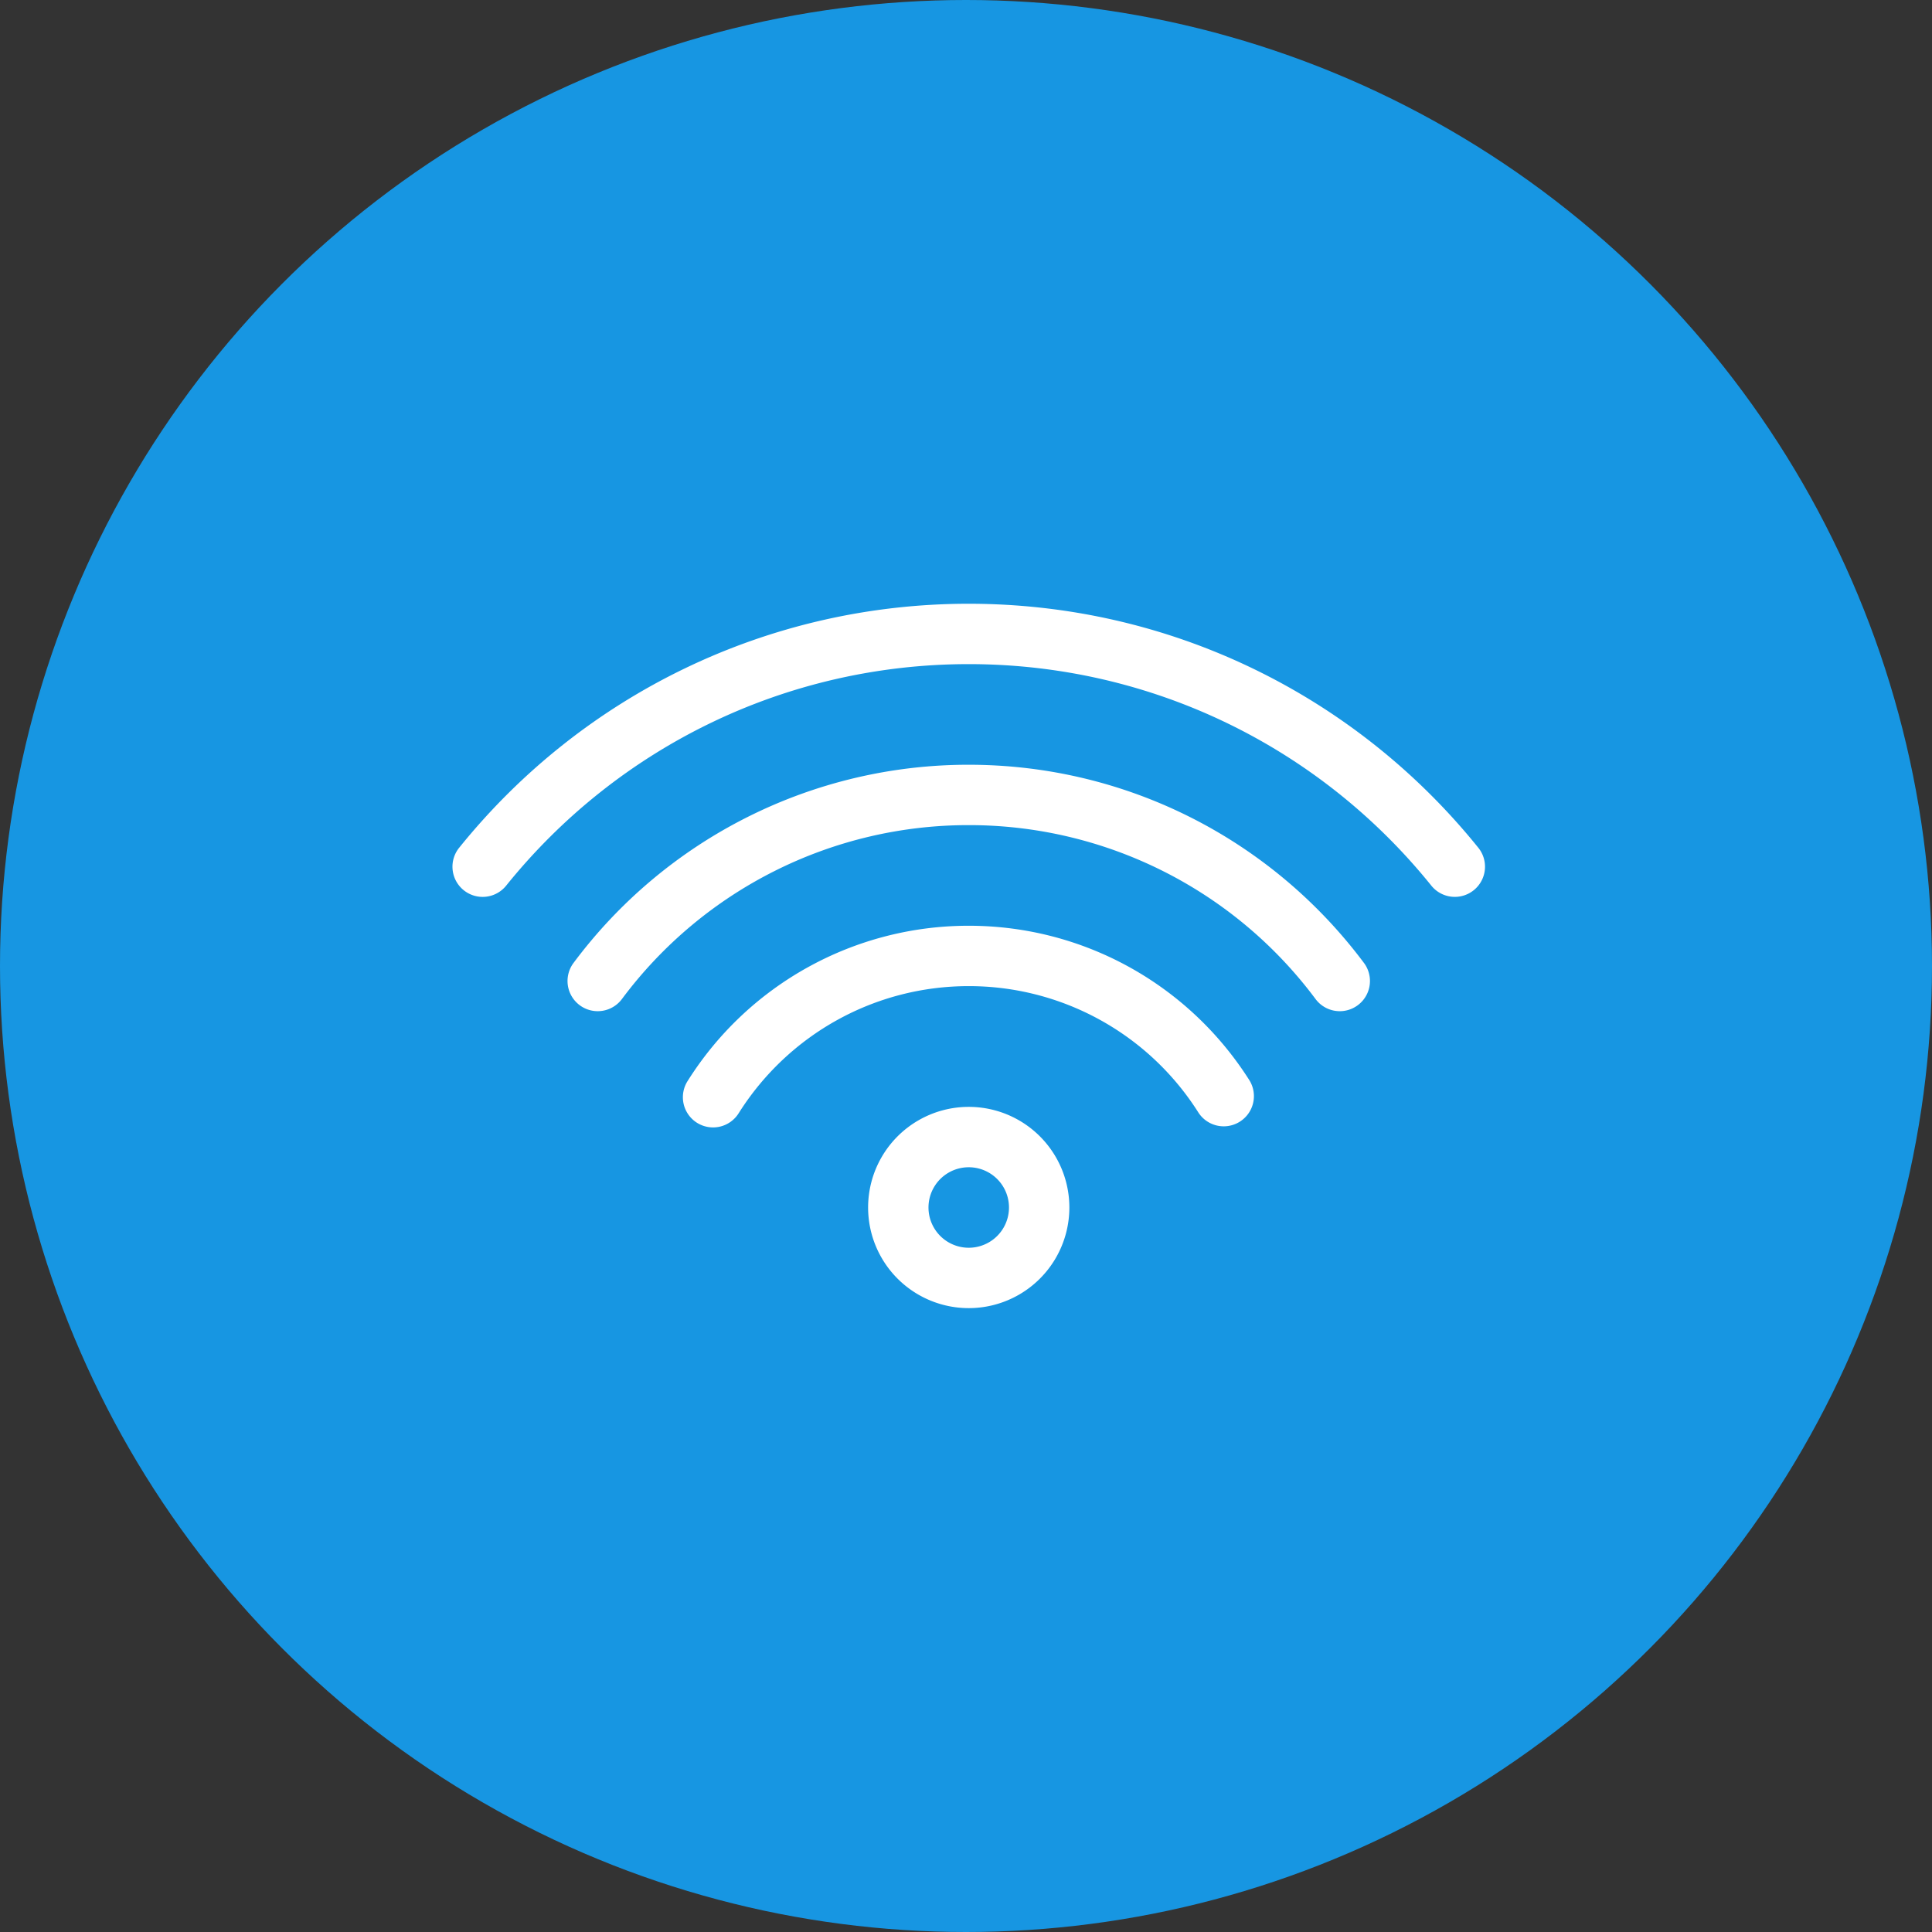 <svg width="96" height="96" viewBox="0 0 96 96" xmlns="http://www.w3.org/2000/svg">
    <rect x="0" y="0" width="96" height="96" fill="#333333" stroke="none"/>
    <g fill="none" fill-rule="evenodd">
        <circle fill="#1796E2" cx="48" cy="48" r="48"/>
        <path d="M48.136 55a5 5 0 1 1 0 10 5 5 0 0 1 0-10zm0 3a2 2 0 1 0 0 4 2 2 0 0 0 0-4zm0-12c5.727 0 10.951 2.942 13.955 7.692a1.5 1.5 0 0 1-2.535 1.603A13.487 13.487 0 0 0 48.136 49c-4.686 0-8.959 2.406-11.419 6.295a1.5 1.5 0 1 1-2.535-1.603A16.486 16.486 0 0 1 48.136 46zm0-8c7.827 0 15.041 3.697 19.638 9.847a1.5 1.5 0 1 1-2.404 1.796A21.462 21.462 0 0 0 48.136 41a21.462 21.462 0 0 0-17.234 8.643 1.5 1.5 0 1 1-2.403-1.796A24.461 24.461 0 0 1 48.136 38zm0-8c9.954 0 19.171 4.505 25.303 12.102a1.5 1.5 0 1 1-2.334 1.884C65.536 37.087 57.173 33 48.136 33s-17.4 4.087-22.969 10.987a1.5 1.5 0 1 1-2.334-1.884C28.965 34.505 38.183 30 48.136 30z" fill="#FFF"/>
    </g>
</svg>
